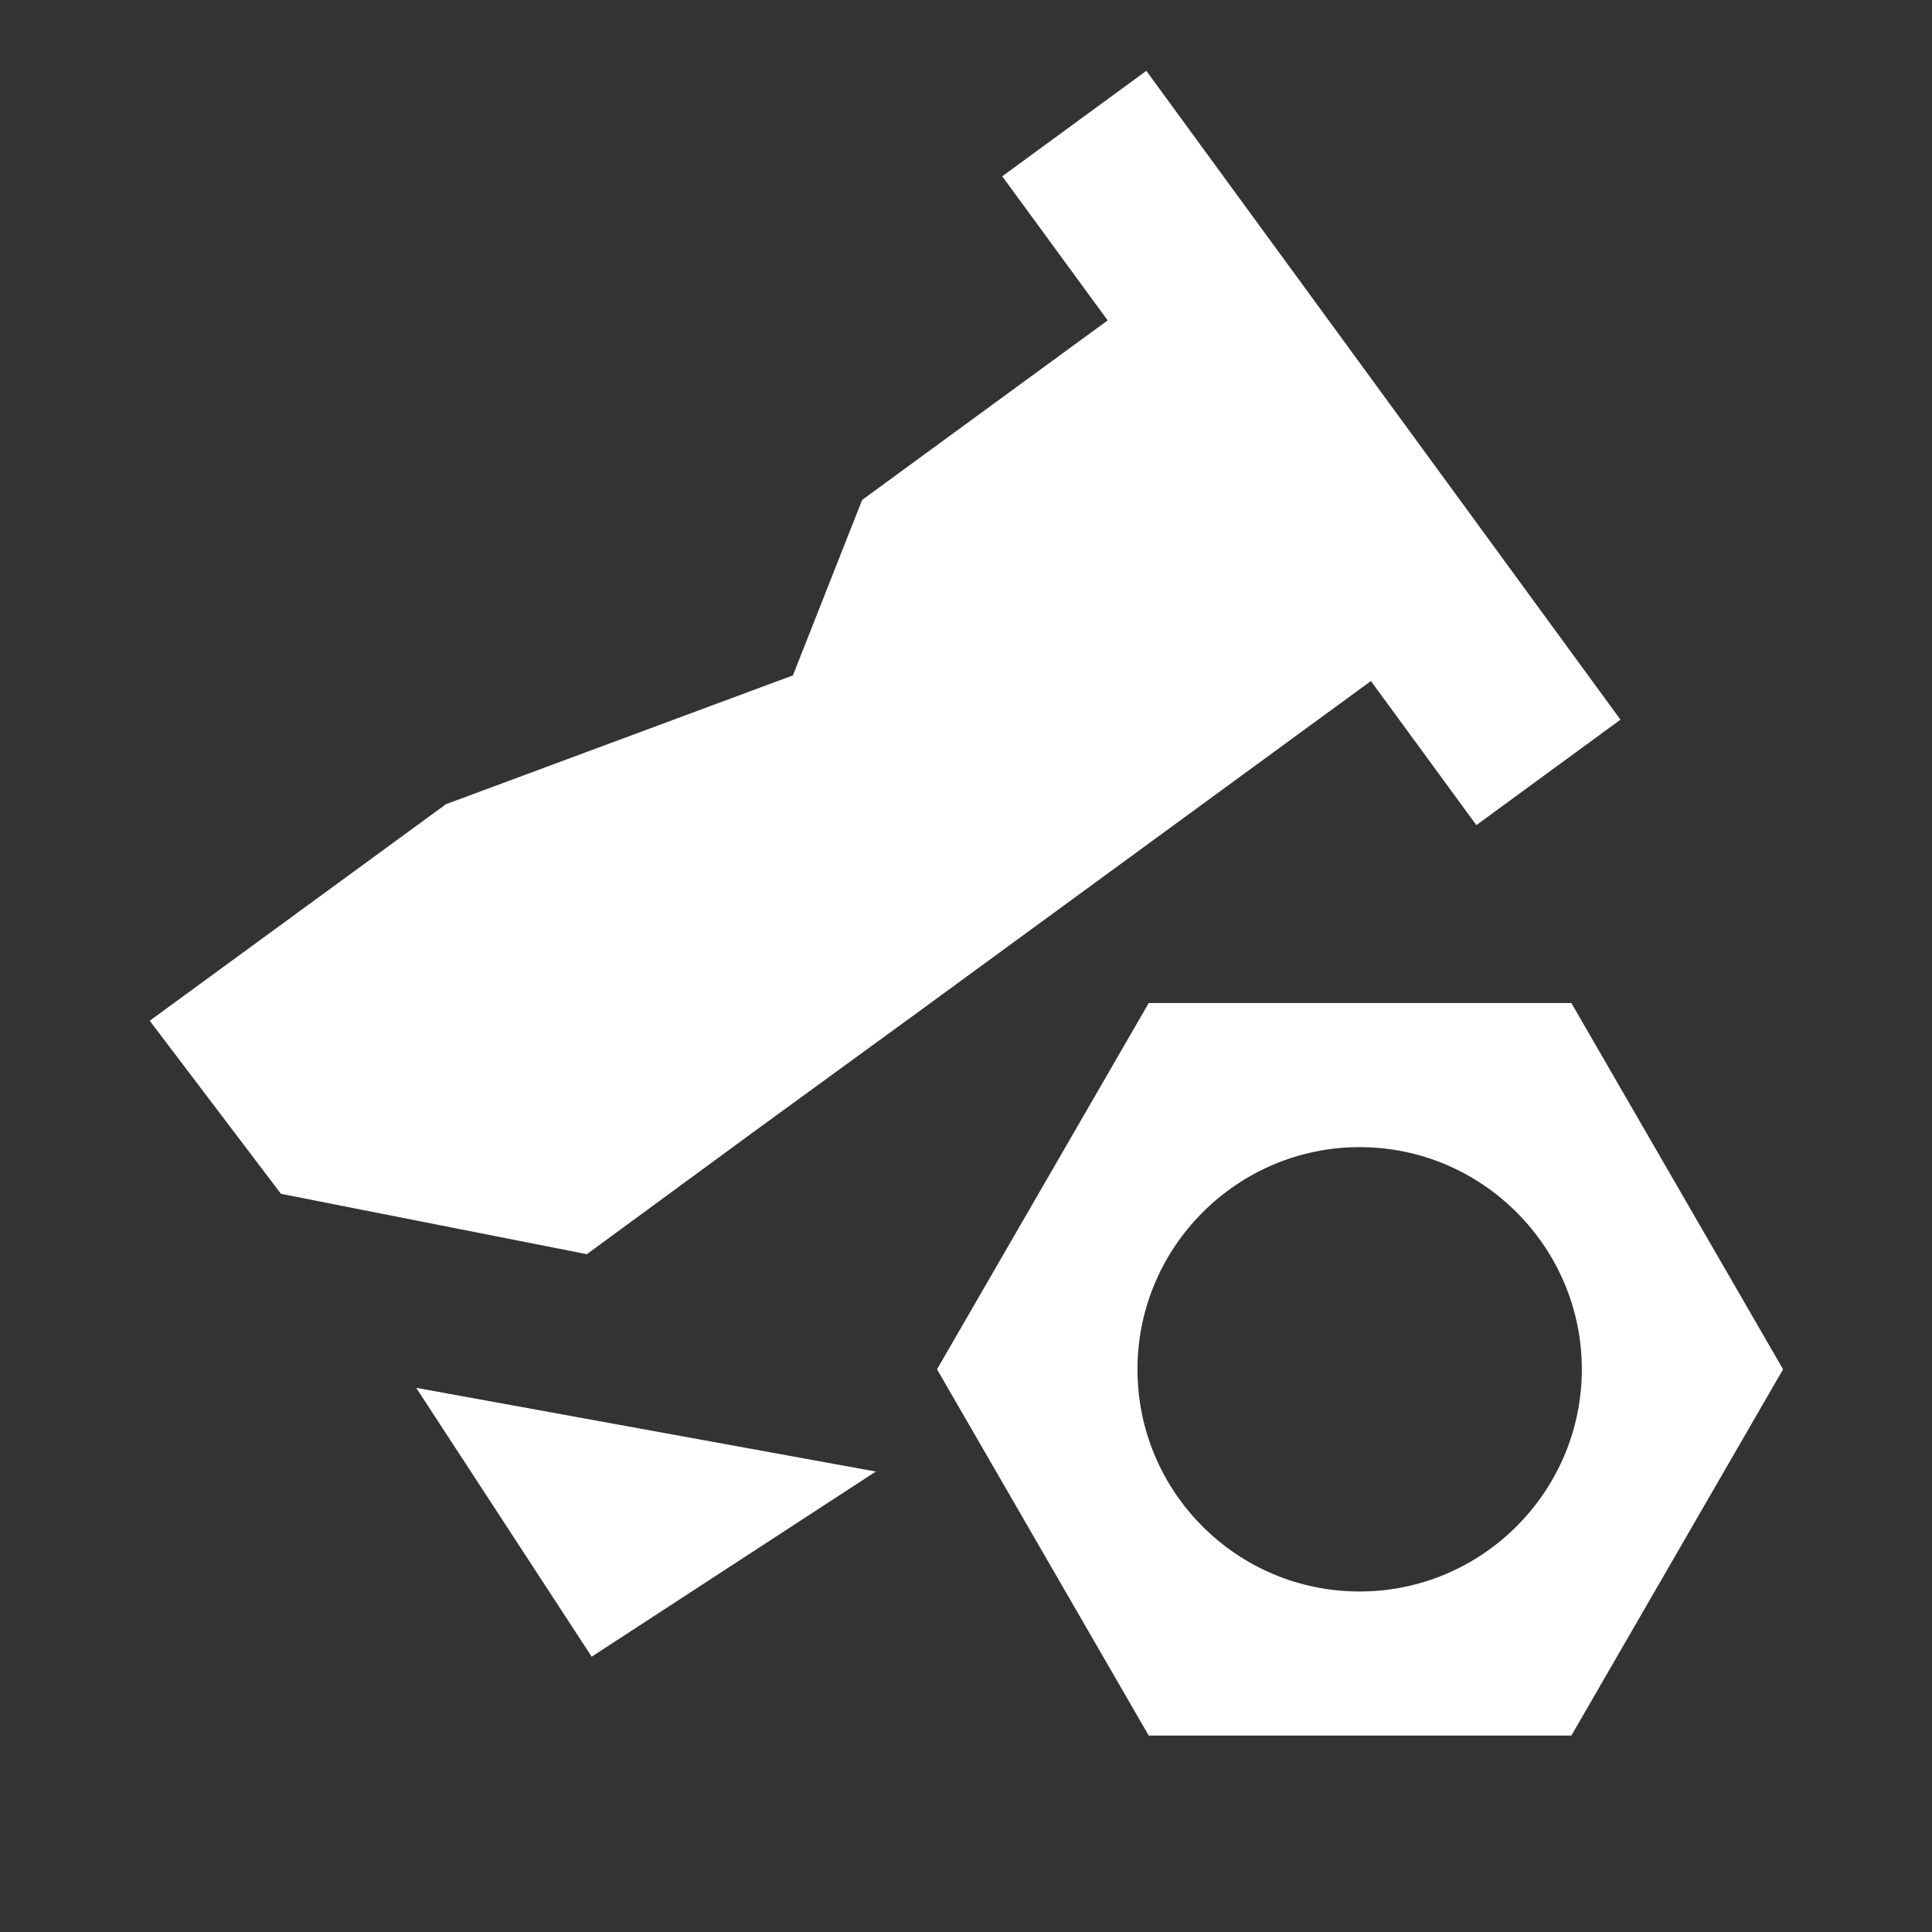 <?xml version="1.0" encoding="UTF-8"?>
<svg id="Layer_2" data-name="Layer 2" xmlns="http://www.w3.org/2000/svg" width="24" height="24" viewBox="0 0 24 24">
  <rect x="0" y="0" width="24" height="24" fill="#333333" stroke="none"/>
  <defs>
    <style>
      .cls-1 {
        fill: #fff;
        stroke-width: 0px;
      }
    </style>
  </defs>
  <polygon class="cls-1" points="20.13 8.94 14.24 .88 12.45 2.19 13.76 3.98 10.71 6.21 9.85 8.39 5.54 9.99 1.86 12.68 3.49 14.83 7.29 15.58 9.39 14.04 11.34 12.62 17.03 8.46 18.34 10.25 20.13 8.94"/>
  <path class="cls-1" d="M19.52,12.46h-5.25l-2.63,4.55,2.63,4.55h5.25l2.63-4.55-2.63-4.55ZM16.89,19.77c-1.53,0-2.76-1.24-2.76-2.76s1.24-2.76,2.76-2.76,2.76,1.24,2.76,2.76-1.24,2.76-2.76,2.76Z"/>
  <polygon class="cls-1" points="5.17 17.24 7.35 20.58 10.88 18.28 5.17 17.24"/>
</svg>